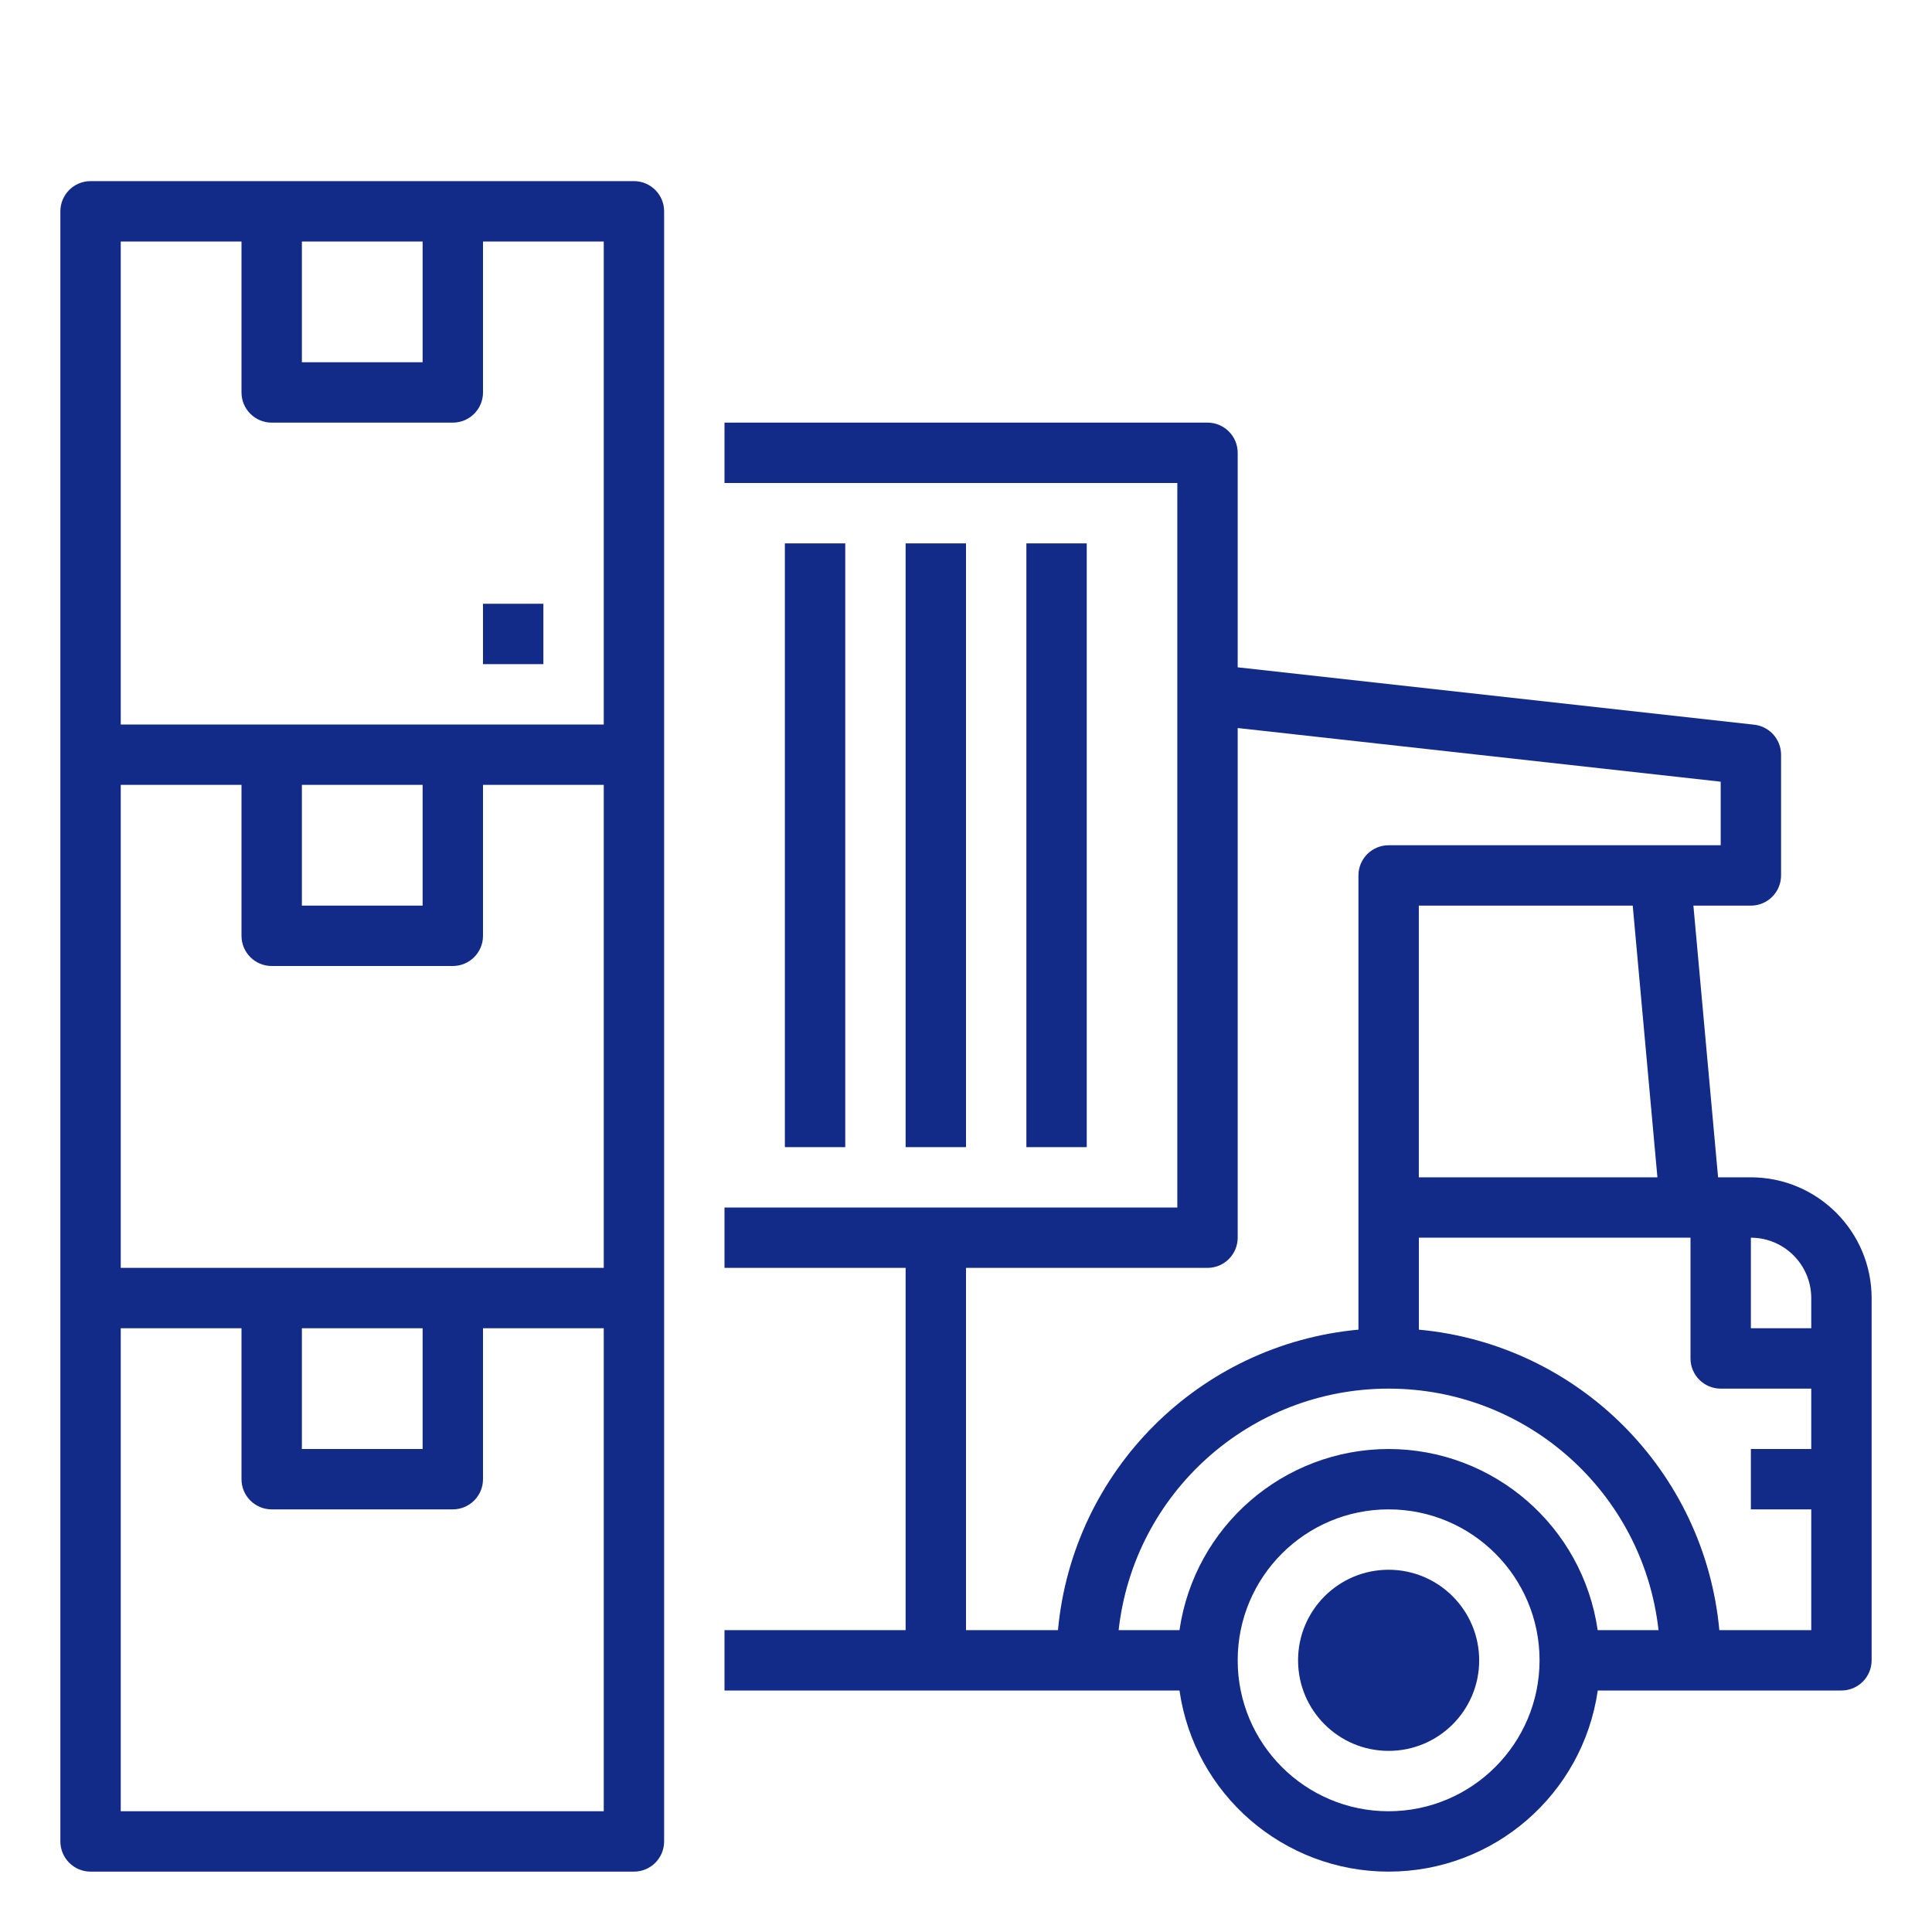 <svg xmlns="http://www.w3.org/2000/svg" xmlns:xlink="http://www.w3.org/1999/xlink" width="40" height="40" viewBox="0 0 40 40">
  <defs>
    <rect id="rect-1" width="40" height="40" x="0" y="0"/>
    <mask id="mask-2" maskContentUnits="userSpaceOnUse" maskUnits="userSpaceOnUse">
      <rect width="40" height="40" x="0" y="0" fill="black"/>
      <use fill="white" xlink:href="#rect-1"/>
    </mask>
  </defs>
  <g>
    <use fill="none" xlink:href="#rect-1"/>
    <g mask="url(#mask-2)">
      <path fill="rgb(18,42,136)" fill-rule="evenodd" d="M13.75 4.375c0-.345-.28-.625-.625-.625H1.875c-.345 0-.625.28-.625.625v33.75c0 .345.28.625.625.625h11.25c.345 0 .625-.28.625-.625V4.375zM5 8.125V5H2.5v10h10V5H10v3.125c0 .345-.28.625-.625.625h-3.75C5.28 8.75 5 8.47 5 8.125zM6.25 5h2.5v2.5h-2.5V5zm11.25 6.25h-1.25v12.5h1.25v-12.5zm1.25 0H20v12.5h-1.25v-12.5zm3.75 0h-1.25v12.5h1.25v-12.5zM10 12.5h1.25v1.25H10V12.5zm-7.5 3.75v10h10v-10H10v3.125c0 .345-.28.625-.625.625h-3.75C5.28 20 5 19.72 5 19.375V16.25H2.5zm3.75 0h2.5v2.5h-2.5v-2.5zM2.5 27.5v10h10v-10H10v3.125c0 .345-.28.625-.625.625h-3.75c-.345 0-.625-.28-.625-.625V27.5H2.5zm3.75 0h2.5V30h-2.5v-2.5zm22.5 5c-1.036 0-1.875.839-1.875 1.875 0 1.036.839 1.875 1.875 1.875 1.036 0 1.875-.839 1.875-1.875-.001-1.035-.84-1.874-1.875-1.875z"/>
      <path fill="rgb(18,42,136)" fill-rule="evenodd" d="M36.25 24.375h-.679l-.511-5.625H36.25c.345 0 .625-.28.625-.625v-2.5c0-.318-.24-.586-.556-.621L25.625 13.816V9.375c0-.345-.28-.625-.625-.625H15V10h9.375v15H15v1.25h3.75v7.5H15V35h9.42c.31 2.153 2.155 3.75 4.33 3.75 2.175 0 4.019-1.598 4.33-3.75H38.125c.345 0 .625-.28.625-.625v-7.5c-.002-1.38-1.12-2.498-2.5-2.5zM25 26.25h-5v7.5h1.904c.306-3.301 2.92-5.915 6.221-6.221V18.125c0-.345.28-.625.625-.625h6.875v-1.316l-10-1.111V25.625c0 .345-.28.625-.625.625zm9.316-1.875H29.375V18.75h4.429l.511 5.625zm1.281 9.375c-.306-3.301-2.92-5.915-6.221-6.221V25.625H35v2.5c0 .345.28.625.625.625H37.5V30h-1.25v1.25h1.25v2.5h-1.904zM37.5 27.5v-.625c-.001-.69-.56-1.249-1.25-1.25V27.5h1.25zM28.75 30c-2.174.003-4.017 1.599-4.33 3.75h-1.26c.318-2.847 2.725-5 5.589-5 2.865 0 5.271 2.153 5.589 5h-1.26C32.766 31.599 30.924 30.003 28.75 30zm-3.125 4.375c0 1.726 1.399 3.125 3.125 3.125 1.725-.002 3.123-1.4 3.125-3.125 0-1.726-1.399-3.125-3.125-3.125s-3.125 1.399-3.125 3.125z"/>
    </g>
  </g>
</svg>
